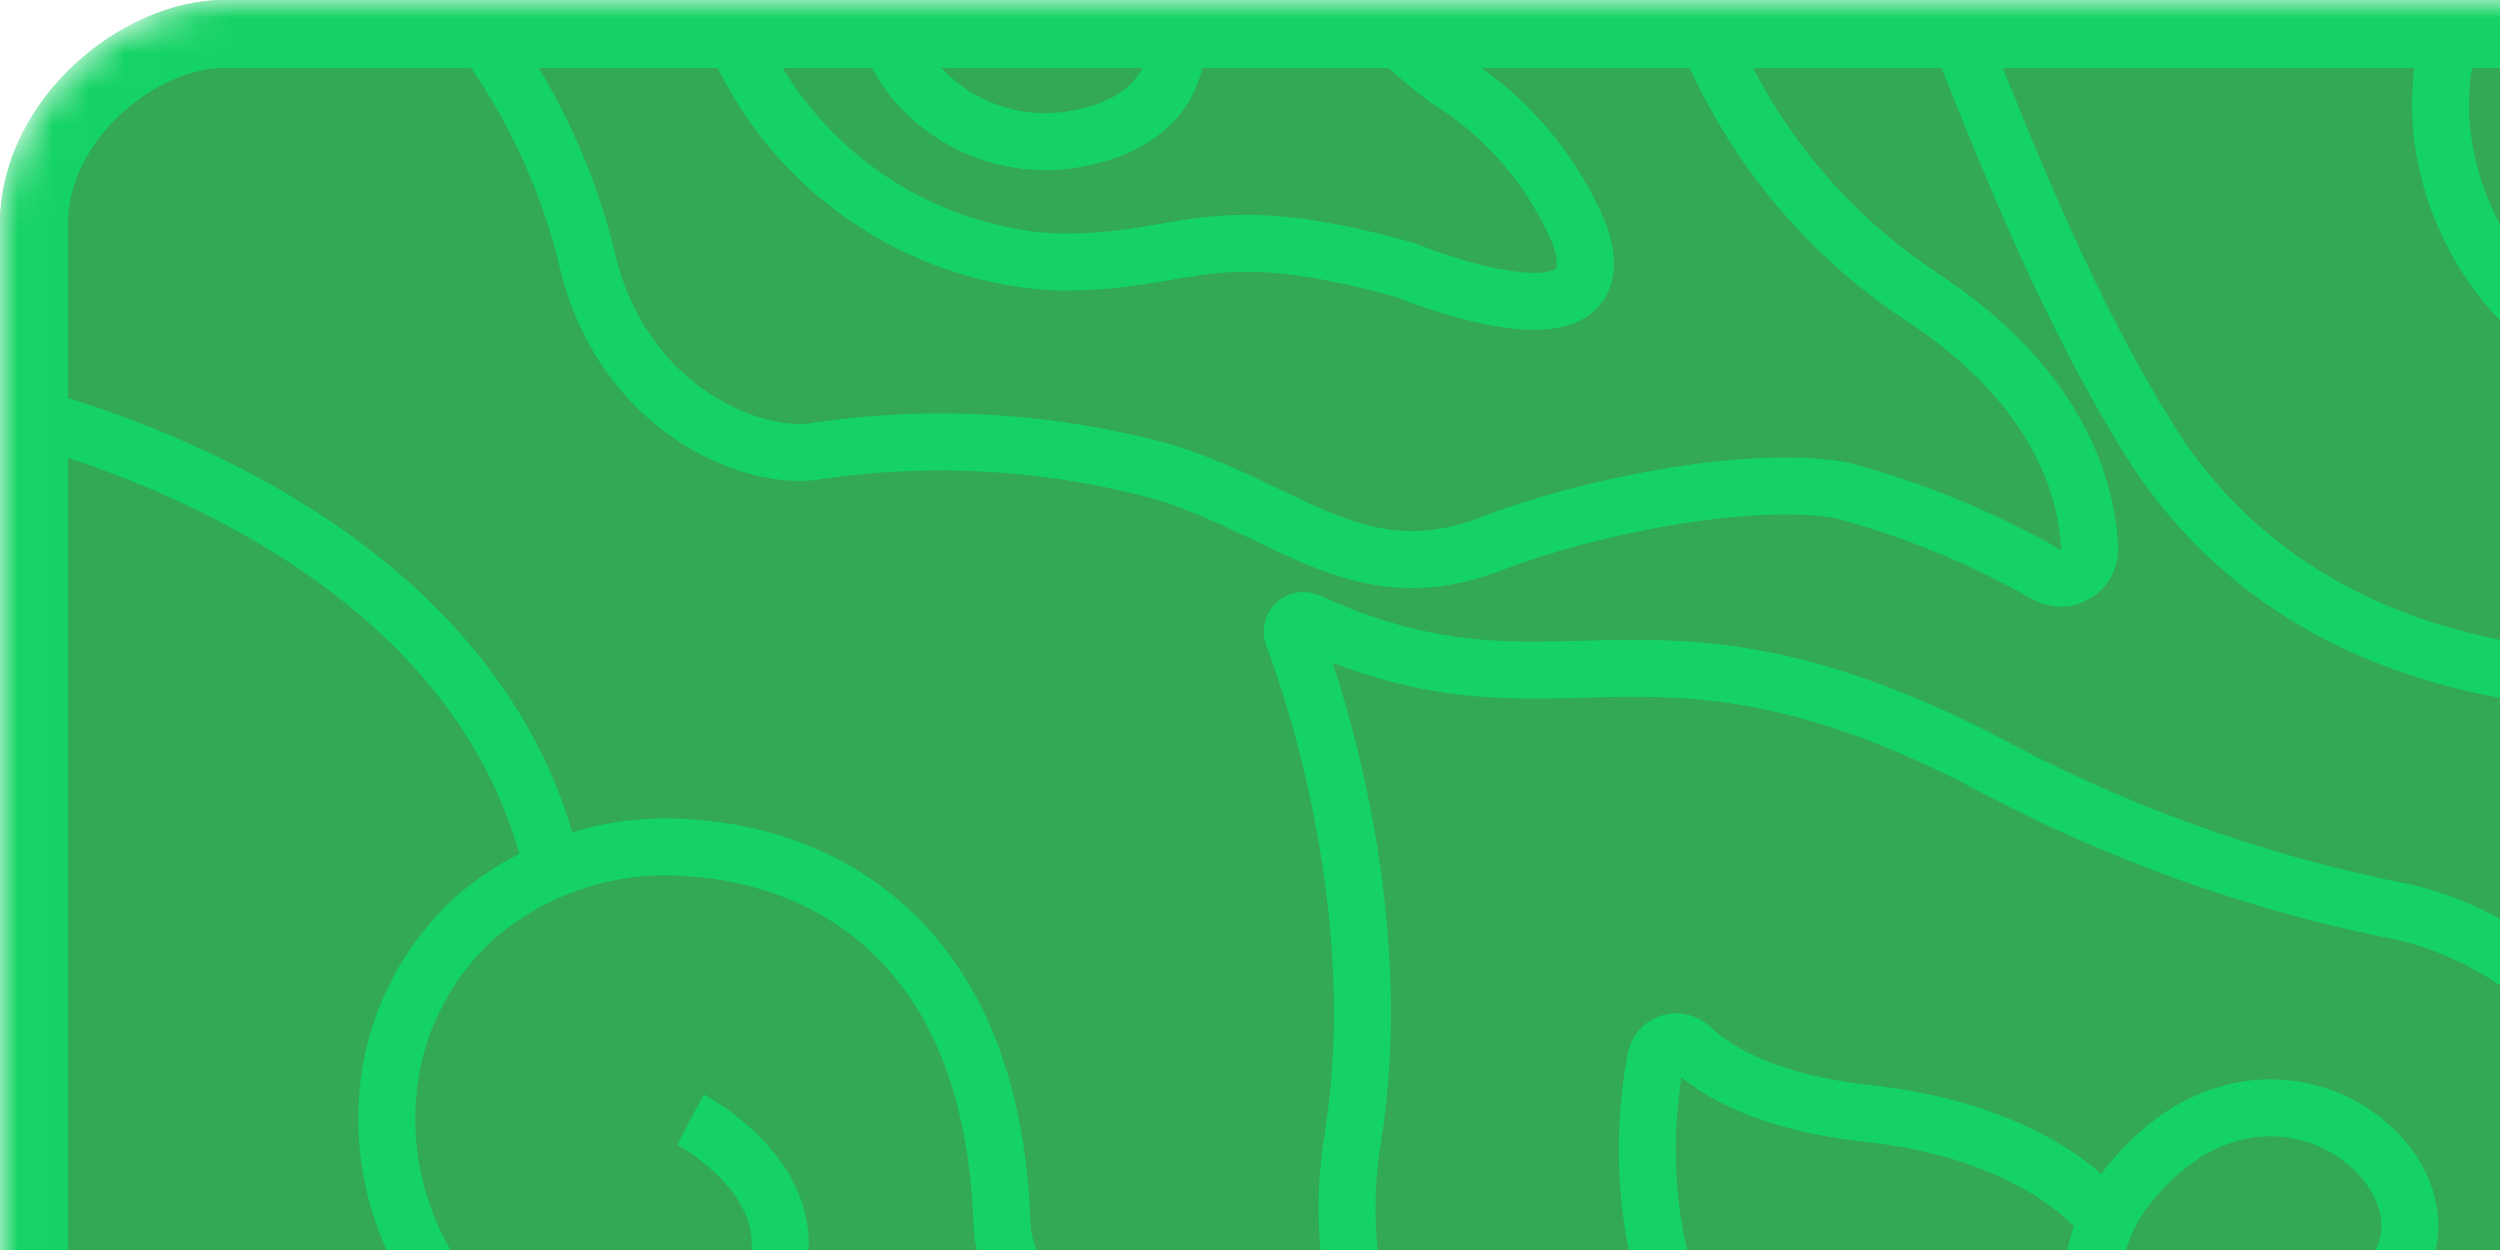 <svg width="70" height="35" viewBox="0 0 70 35" fill="none" xmlns="http://www.w3.org/2000/svg">
<mask id="mask0_1162_4367" style="mask-type:alpha" maskUnits="userSpaceOnUse" x="0" y="0" width="145" height="49">
<rect x="144.1" y="6.29879e-06" width="48.033" height="144.1" rx="6.278" transform="rotate(90 144.1 6.29879e-06)" fill="#4285F3"/>
</mask>
<g mask="url(#mask0_1162_4367)">
<rect x="144.1" y="6.29879e-06" width="48.033" height="144.1" rx="6.278" transform="rotate(90 144.1 6.29879e-06)" fill="#32A952"/>
<path d="M76.817 2.714C76.817 2.714 81.523 3.589 80.106 7.56C79.883 8.155 79.542 8.699 79.103 9.16C78.665 9.621 78.139 9.989 77.556 10.242C76.562 10.685 75.461 10.828 74.388 10.653C73.314 10.479 72.315 9.994 71.513 9.258C70.615 8.571 69.871 7.704 69.327 6.712C68.783 5.72 68.452 4.626 68.355 3.499C68.243 1.97 68.597 0.443 69.37 -0.88C69.949 -1.815 70.711 -2.623 71.611 -3.256C72.51 -3.888 73.528 -4.332 74.604 -4.56C77.893 -5.351 83.324 -4.821 86.007 2.909C86.146 3.324 86.384 3.699 86.701 4C87.018 4.302 87.403 4.521 87.825 4.639C90.203 5.279 95.001 7.242 96.386 12.95C97.062 15.74 98.697 18.437 100.837 20.351C102.509 21.845 104.175 24.087 104.727 27.306C104.952 28.621 103.972 29.768 102.727 29.291C98.576 27.772 94.177 27.046 89.758 27.152C83.613 27.28 76.683 25.255 75.554 20.649C75.459 20.209 75.219 19.815 74.873 19.528C74.526 19.242 74.093 19.081 73.644 19.07C70.491 19.066 63.871 18.289 60.141 12.256C55.779 5.197 53.818 -3.365 50.692 -7.88C49.728 -9.267 50.247 -10.444 51.932 -10.562C57.193 -10.953 66.837 -10.134 71.06 -2.841" stroke="#14D364" stroke-width="1.595" stroke-miterlimit="10"/>
<path d="M19.333 31.349C19.333 31.349 23.57 33.576 21.043 36.95C20.654 37.453 20.167 37.872 19.613 38.182C19.058 38.493 18.446 38.689 17.814 38.758C16.735 38.888 15.64 38.7 14.666 38.215C13.692 37.731 12.881 36.973 12.332 36.034C11.678 35.111 11.222 34.063 10.996 32.954C10.769 31.846 10.777 30.703 11.017 29.598C11.362 28.104 12.152 26.75 13.281 25.714C14.11 24.992 15.077 24.445 16.123 24.107C17.169 23.769 18.273 23.646 19.368 23.745C22.744 23.962 27.776 26.073 28.055 34.251C28.065 34.688 28.182 35.116 28.395 35.498C28.609 35.88 28.913 36.203 29.28 36.441C31.363 37.755 35.367 41.047 35.003 46.91C34.825 49.775 35.589 52.835 37.069 55.295C38.224 57.217 39.154 59.852 38.73 63.09C38.556 64.413 37.281 65.218 36.233 64.396C32.716 61.717 28.728 59.724 24.475 58.519C18.566 56.825 12.544 52.844 12.827 48.109C12.866 47.661 12.754 47.213 12.507 46.837C12.26 46.461 11.895 46.179 11.468 46.037C8.458 45.101 2.363 42.403 0.582 35.537C-1.499 27.504 -0.843 18.745 -2.495 13.508C-3.006 11.898 -2.163 10.927 -0.517 11.312C4.624 12.493 13.595 16.125 15.475 24.341" stroke="#14D364" stroke-width="1.595" stroke-miterlimit="10"/>
<path d="M60.553 58.852C60.143 64.736 70.765 62.438 67.116 55.029C64.748 50.174 56.016 48.789 53.14 56.17C50.779 62.255 54.966 67.945 62.28 69.333C71.457 71.08 74.869 74.257 77.59 76.12C79.893 77.738 82.547 78.788 85.334 79.184C88.122 79.58 90.963 79.311 93.626 78.398C93.756 78.364 93.876 78.297 93.973 78.205C94.071 78.113 94.144 77.998 94.186 77.87C94.228 77.743 94.237 77.607 94.212 77.475C94.188 77.343 94.13 77.219 94.046 77.115C91.768 74.425 90.421 71.071 90.206 67.553C90.093 60.447 85.796 57.394 84.429 55.333C81.646 51.14 83.825 47.268 81.548 42.548C80.934 41.116 79.894 39.907 78.57 39.086C77.245 38.265 75.7 37.872 74.144 37.96" stroke="#14D364" stroke-width="1.595" stroke-miterlimit="10"/>
<path d="M65.833 36.681C70.558 34.13 64.038 27.667 59.593 33.185C56.732 36.791 60.376 42.198 65.415 42.67C70.454 43.141 74.23 40.533 74.628 35.498C74.773 33.263 74.133 31.046 72.818 29.232C71.503 27.418 69.595 26.121 67.425 25.564C63.187 24.745 59.102 23.273 55.316 21.2C45.862 16.434 43.688 20.616 36.64 17.409C36.585 17.38 36.522 17.368 36.461 17.375C36.399 17.383 36.34 17.408 36.293 17.448C36.246 17.488 36.212 17.542 36.195 17.602C36.178 17.662 36.179 17.725 36.199 17.784C36.983 19.861 38.833 25.843 37.884 31.836C36.786 38.489 41.019 45.107 53.976 54.698" stroke="#14D364" stroke-width="1.595" stroke-miterlimit="10"/>
<path d="M58.984 34.163C58.984 34.163 57.305 31.73 52.335 31.181C49.493 30.877 48.041 30.004 47.324 29.319C47.246 29.248 47.15 29.2 47.047 29.18C46.944 29.159 46.837 29.167 46.738 29.202C46.639 29.237 46.551 29.299 46.484 29.38C46.417 29.461 46.373 29.558 46.357 29.662C45.959 31.852 45.661 36.489 49.16 40.103C53.903 45.018 58.511 46.36 58.145 51.104" stroke="#14D364" stroke-width="1.595" stroke-miterlimit="10"/>
<path d="M26.768 -12.418C26.768 -12.418 27.081 -15.944 30.308 -14.693C30.82 -14.47 31.268 -14.122 31.612 -13.682C31.955 -13.242 32.184 -12.723 32.276 -12.172C32.408 -11.433 32.34 -10.671 32.081 -9.966C31.822 -9.261 31.38 -8.637 30.801 -8.158C29.624 -7.207 27.636 -6.596 24.576 -8.546C19.014 -12.095 23.35 -21.971 31.23 -18.793C31.23 -18.793 35.413 -17.693 38.355 -10.624C38.355 -10.624 39.126 -8.595 42.736 -5.406C44.959 -3.482 46.759 -1.12 48.024 1.534C49.262 4.266 51.24 6.597 53.736 8.262C57.749 10.868 58.441 13.803 58.512 15.379C58.511 15.519 58.474 15.657 58.405 15.779C58.335 15.9 58.236 16.002 58.115 16.074C57.995 16.146 57.858 16.186 57.717 16.189C57.577 16.192 57.438 16.159 57.314 16.093C55.502 15.056 53.562 14.26 51.543 13.725C48.929 13.271 44.381 14.208 41.805 15.208C38.081 16.656 36.167 14.319 32.594 13.218C29.453 12.354 26.166 12.15 22.941 12.618C21.095 12.973 17.479 11.458 16.47 7.384C15.689 4.077 13.973 1.065 11.528 -1.294C9.143 -3.364 6.484 -5.452 4.302 -10.113C3.558 -11.686 2.455 -13.062 1.082 -14.13C0.039 -14.923 -1.123 -15.544 -2.361 -15.968C-3.66 -16.438 -5.775 -17.737 -1.877 -20.427C1.501 -22.758 6.924 -19.299 6.924 -19.299C6.924 -19.299 11.29 -16.203 16.015 -17.125C21.49 -18.207 22.434 -15.257 22.434 -15.257" stroke="#14D364" stroke-width="1.595" stroke-miterlimit="10" stroke-linecap="round"/>
<path d="M28.893 0.523C28.893 0.523 28.082 -2.055 25.929 -1.19C22.968 -0.018 26.38 5.218 30.915 3.688C35.1 2.278 32.28 -3.506 27.786 -4.472C24.454 -5.239 21.335 -6.738 18.654 -8.86C17.739 -9.691 13.579 -12.665 11.207 -10.352C11.116 -10.257 11.047 -10.143 11.006 -10.019C10.965 -9.894 10.952 -9.761 10.969 -9.631C10.986 -9.501 11.032 -9.376 11.103 -9.266C11.175 -9.156 11.271 -9.063 11.383 -8.995C13.194 -7.956 17.454 -5.252 19.097 -1.885C19.847 -0.342 20.422 0.802 20.842 1.61C21.607 3.133 22.733 4.445 24.123 5.432C25.512 6.419 27.123 7.05 28.813 7.27C29.077 7.305 29.36 7.327 29.641 7.335C33.343 7.377 33.751 6.002 39.319 7.553C39.319 7.553 45.482 10.101 44.222 6.548C43.46 4.739 42.15 3.215 40.477 2.19C38.496 0.711 36.962 -1.287 36.047 -3.583C34.937 -6.889 30.79 -8.14 30.79 -8.14" stroke="#14D364" stroke-width="1.595" stroke-miterlimit="10" stroke-linecap="round"/>
<rect x="143.148" y="0.951" width="46.131" height="142.197" rx="5.326" transform="rotate(90 143.148 0.951)" stroke="#14D364" stroke-width="1.902"/>
</g>
</svg>
